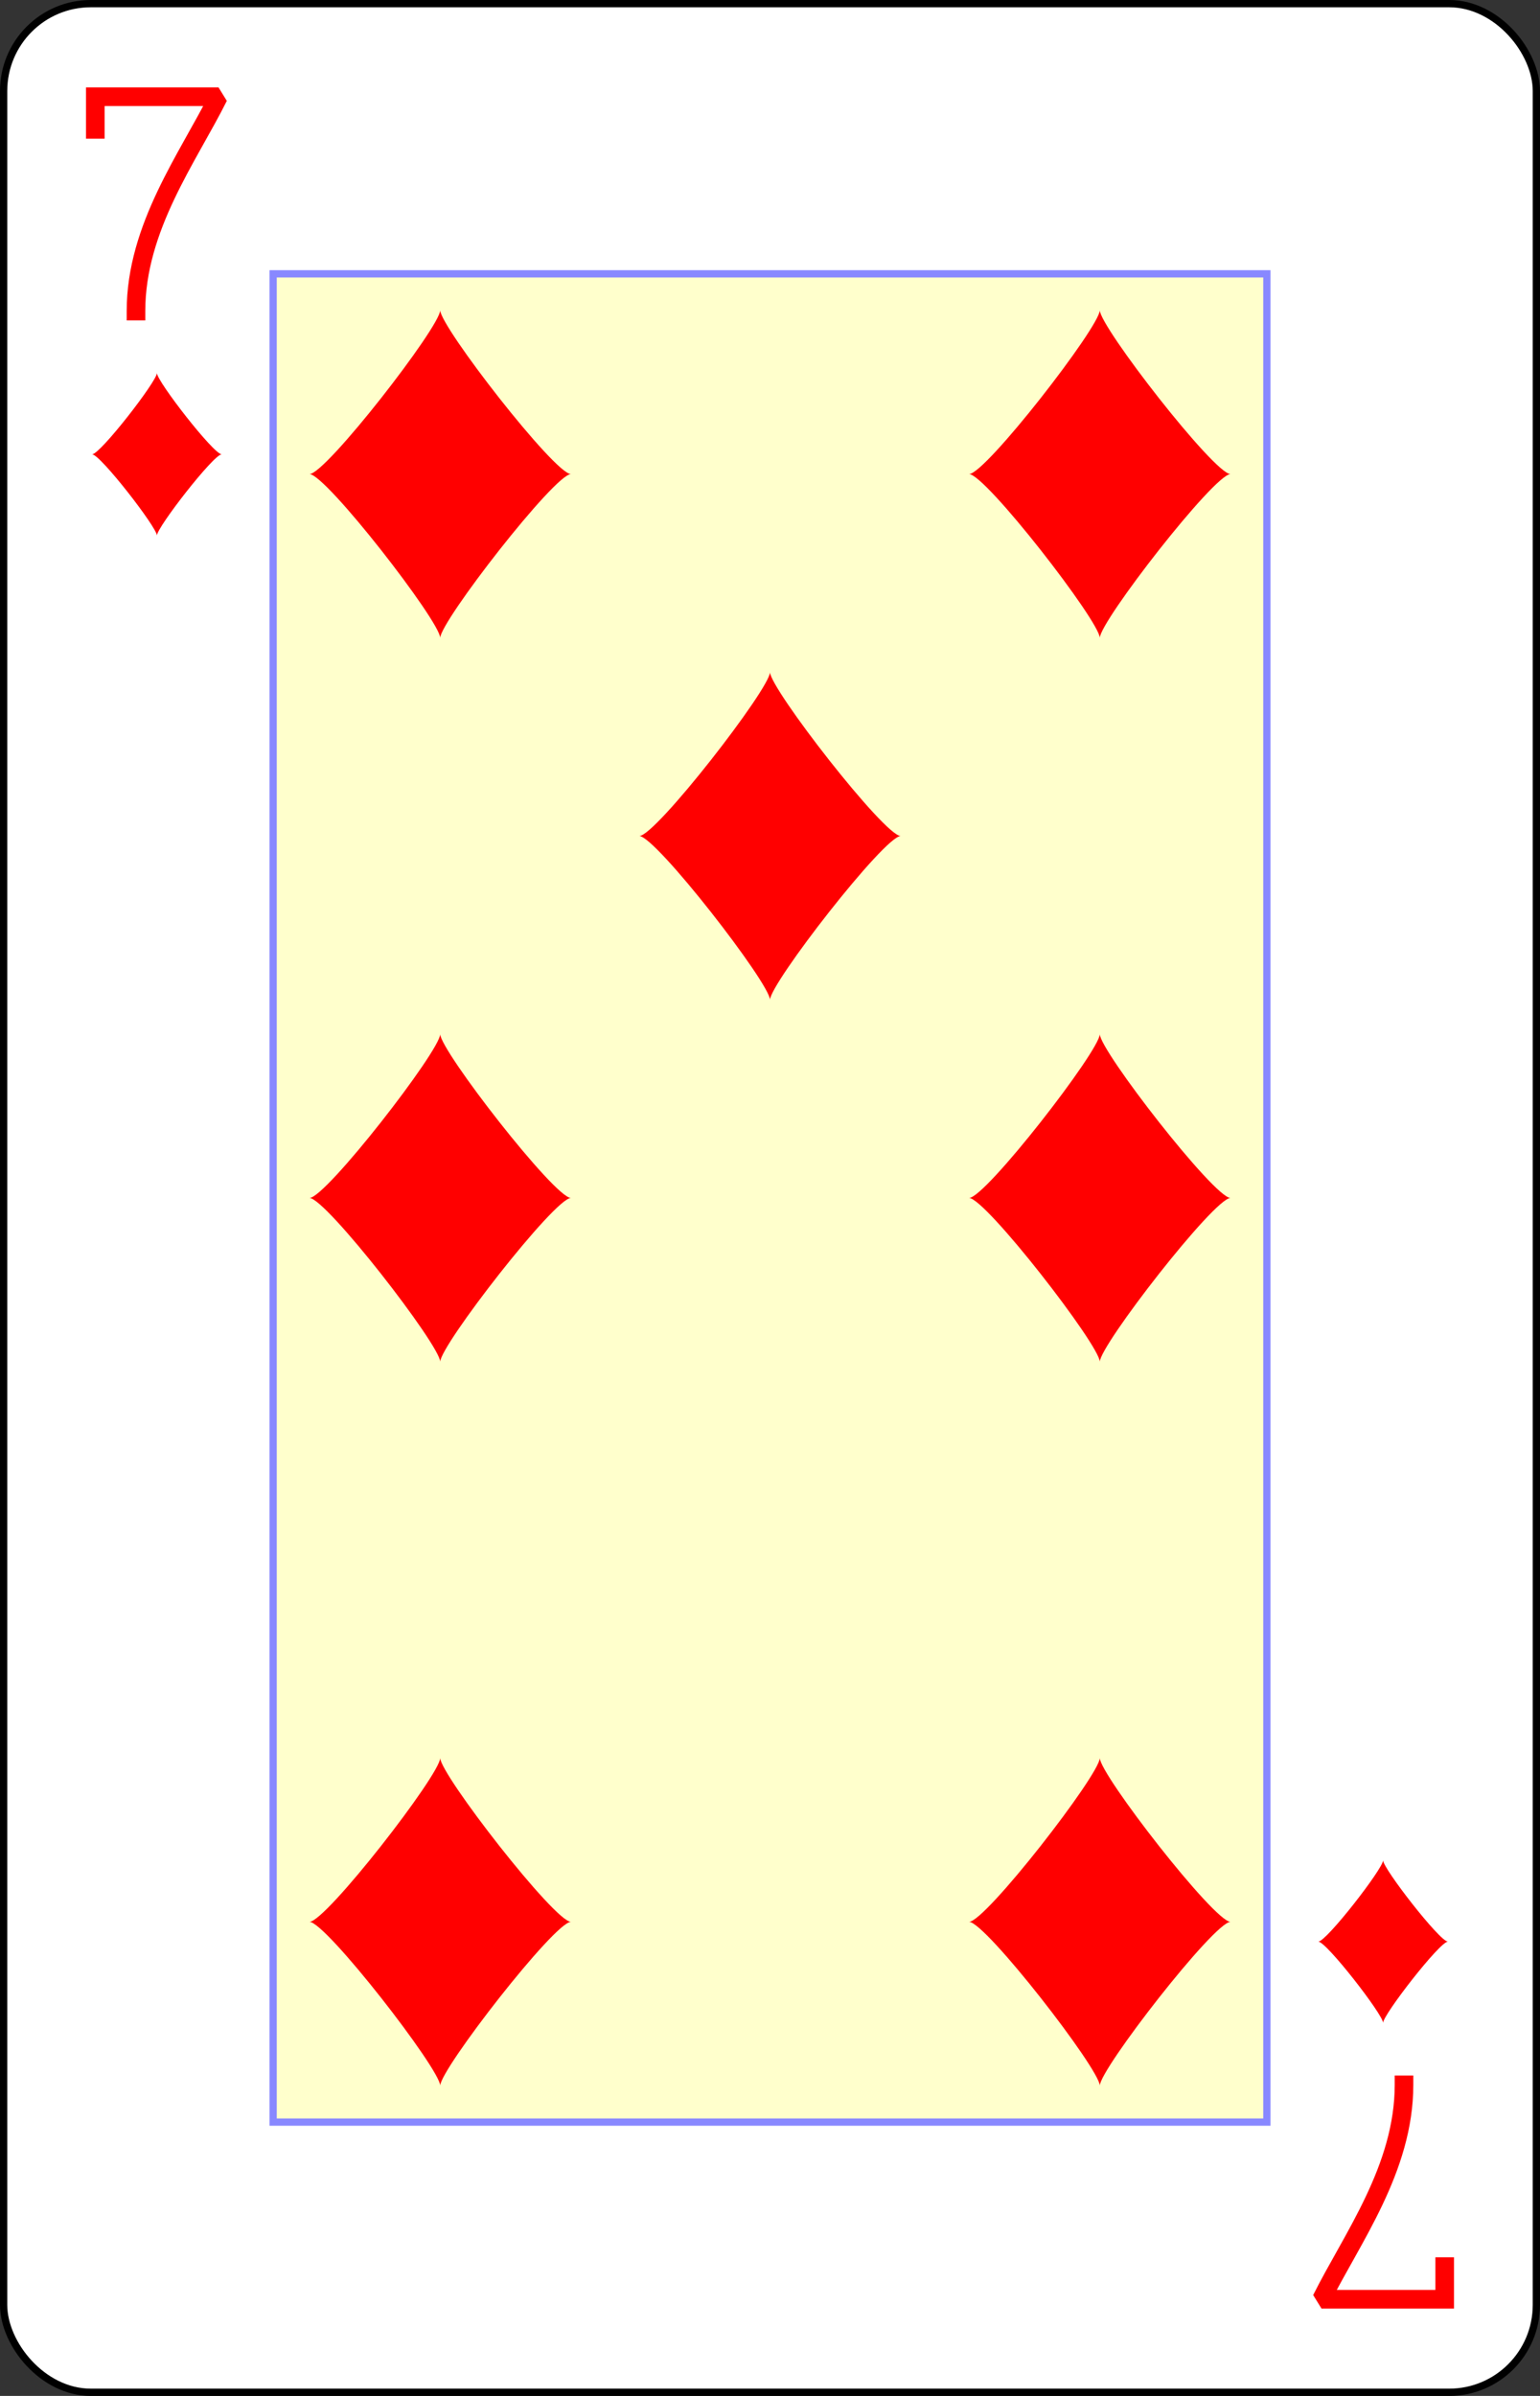 <?xml version="1.0" encoding="UTF-8" standalone="no"?>
<svg xmlns="http://www.w3.org/2000/svg" xmlns:xlink="http://www.w3.org/1999/xlink" class="card" face="7D" height="3.5in" preserveAspectRatio="none" viewBox="-106 -164.5 212 329" width="2.25in"><rect x="-106" y="-164.5" width="212" height="329" fill="#333333" stroke="none"/><defs><symbol id="SD7" viewBox="-600 -600 1200 1200" preserveAspectRatio="xMinYMid"><path d="M-400 0C-350 0 0 -450 0 -500C0 -450 350 0 400 0C350 0 0 450 0 500C0 450 -350 0 -400 0Z" fill="red"></path></symbol><symbol id="VD7" viewBox="-500 -500 1000 1000" preserveAspectRatio="xMinYMid"><path d="M-265 -320L-265 -460L265 -460C135 -200 -90 100 -90 460" stroke="red" stroke-width="80" stroke-linecap="square" stroke-miterlimit="1.5" fill="none"></path></symbol><rect id="XD7" width="136.8" height="253.8" x="-68.4" y="-126.9"></rect></defs><rect width="211" height="328" x="-105.5" y="-164" rx="12" ry="12" fill="white" stroke="black"></rect><use xlink:href="#XD7" width="136.8" height="253.8" stroke="#88f" fill="#FFC"></use><use xlink:href="#VD7" height="32" width="32" x="-100.4" y="-152.5"></use><use xlink:href="#SD7" height="26.769" width="26.769" x="-97.784" y="-115.5"></use><use xlink:href="#SD7" height="54" width="54" x="-72.4" y="-126.4"></use><use xlink:href="#SD7" height="54" width="54" x="18.4" y="-126.4"></use><use xlink:href="#SD7" height="54" width="54" x="-72.4" y="-27"></use><use xlink:href="#SD7" height="54" width="54" x="18.4" y="-27"></use><use xlink:href="#SD7" height="54" width="54" x="-27" y="-76.7"></use><g transform="rotate(180)"><use xlink:href="#VD7" height="32" width="32" x="-100.4" y="-152.5"></use><use xlink:href="#SD7" height="26.769" width="26.769" x="-97.784" y="-115.5"></use><use xlink:href="#SD7" height="54" width="54" x="-72.4" y="-126.4"></use><use xlink:href="#SD7" height="54" width="54" x="18.4" y="-126.4"></use></g></svg>
